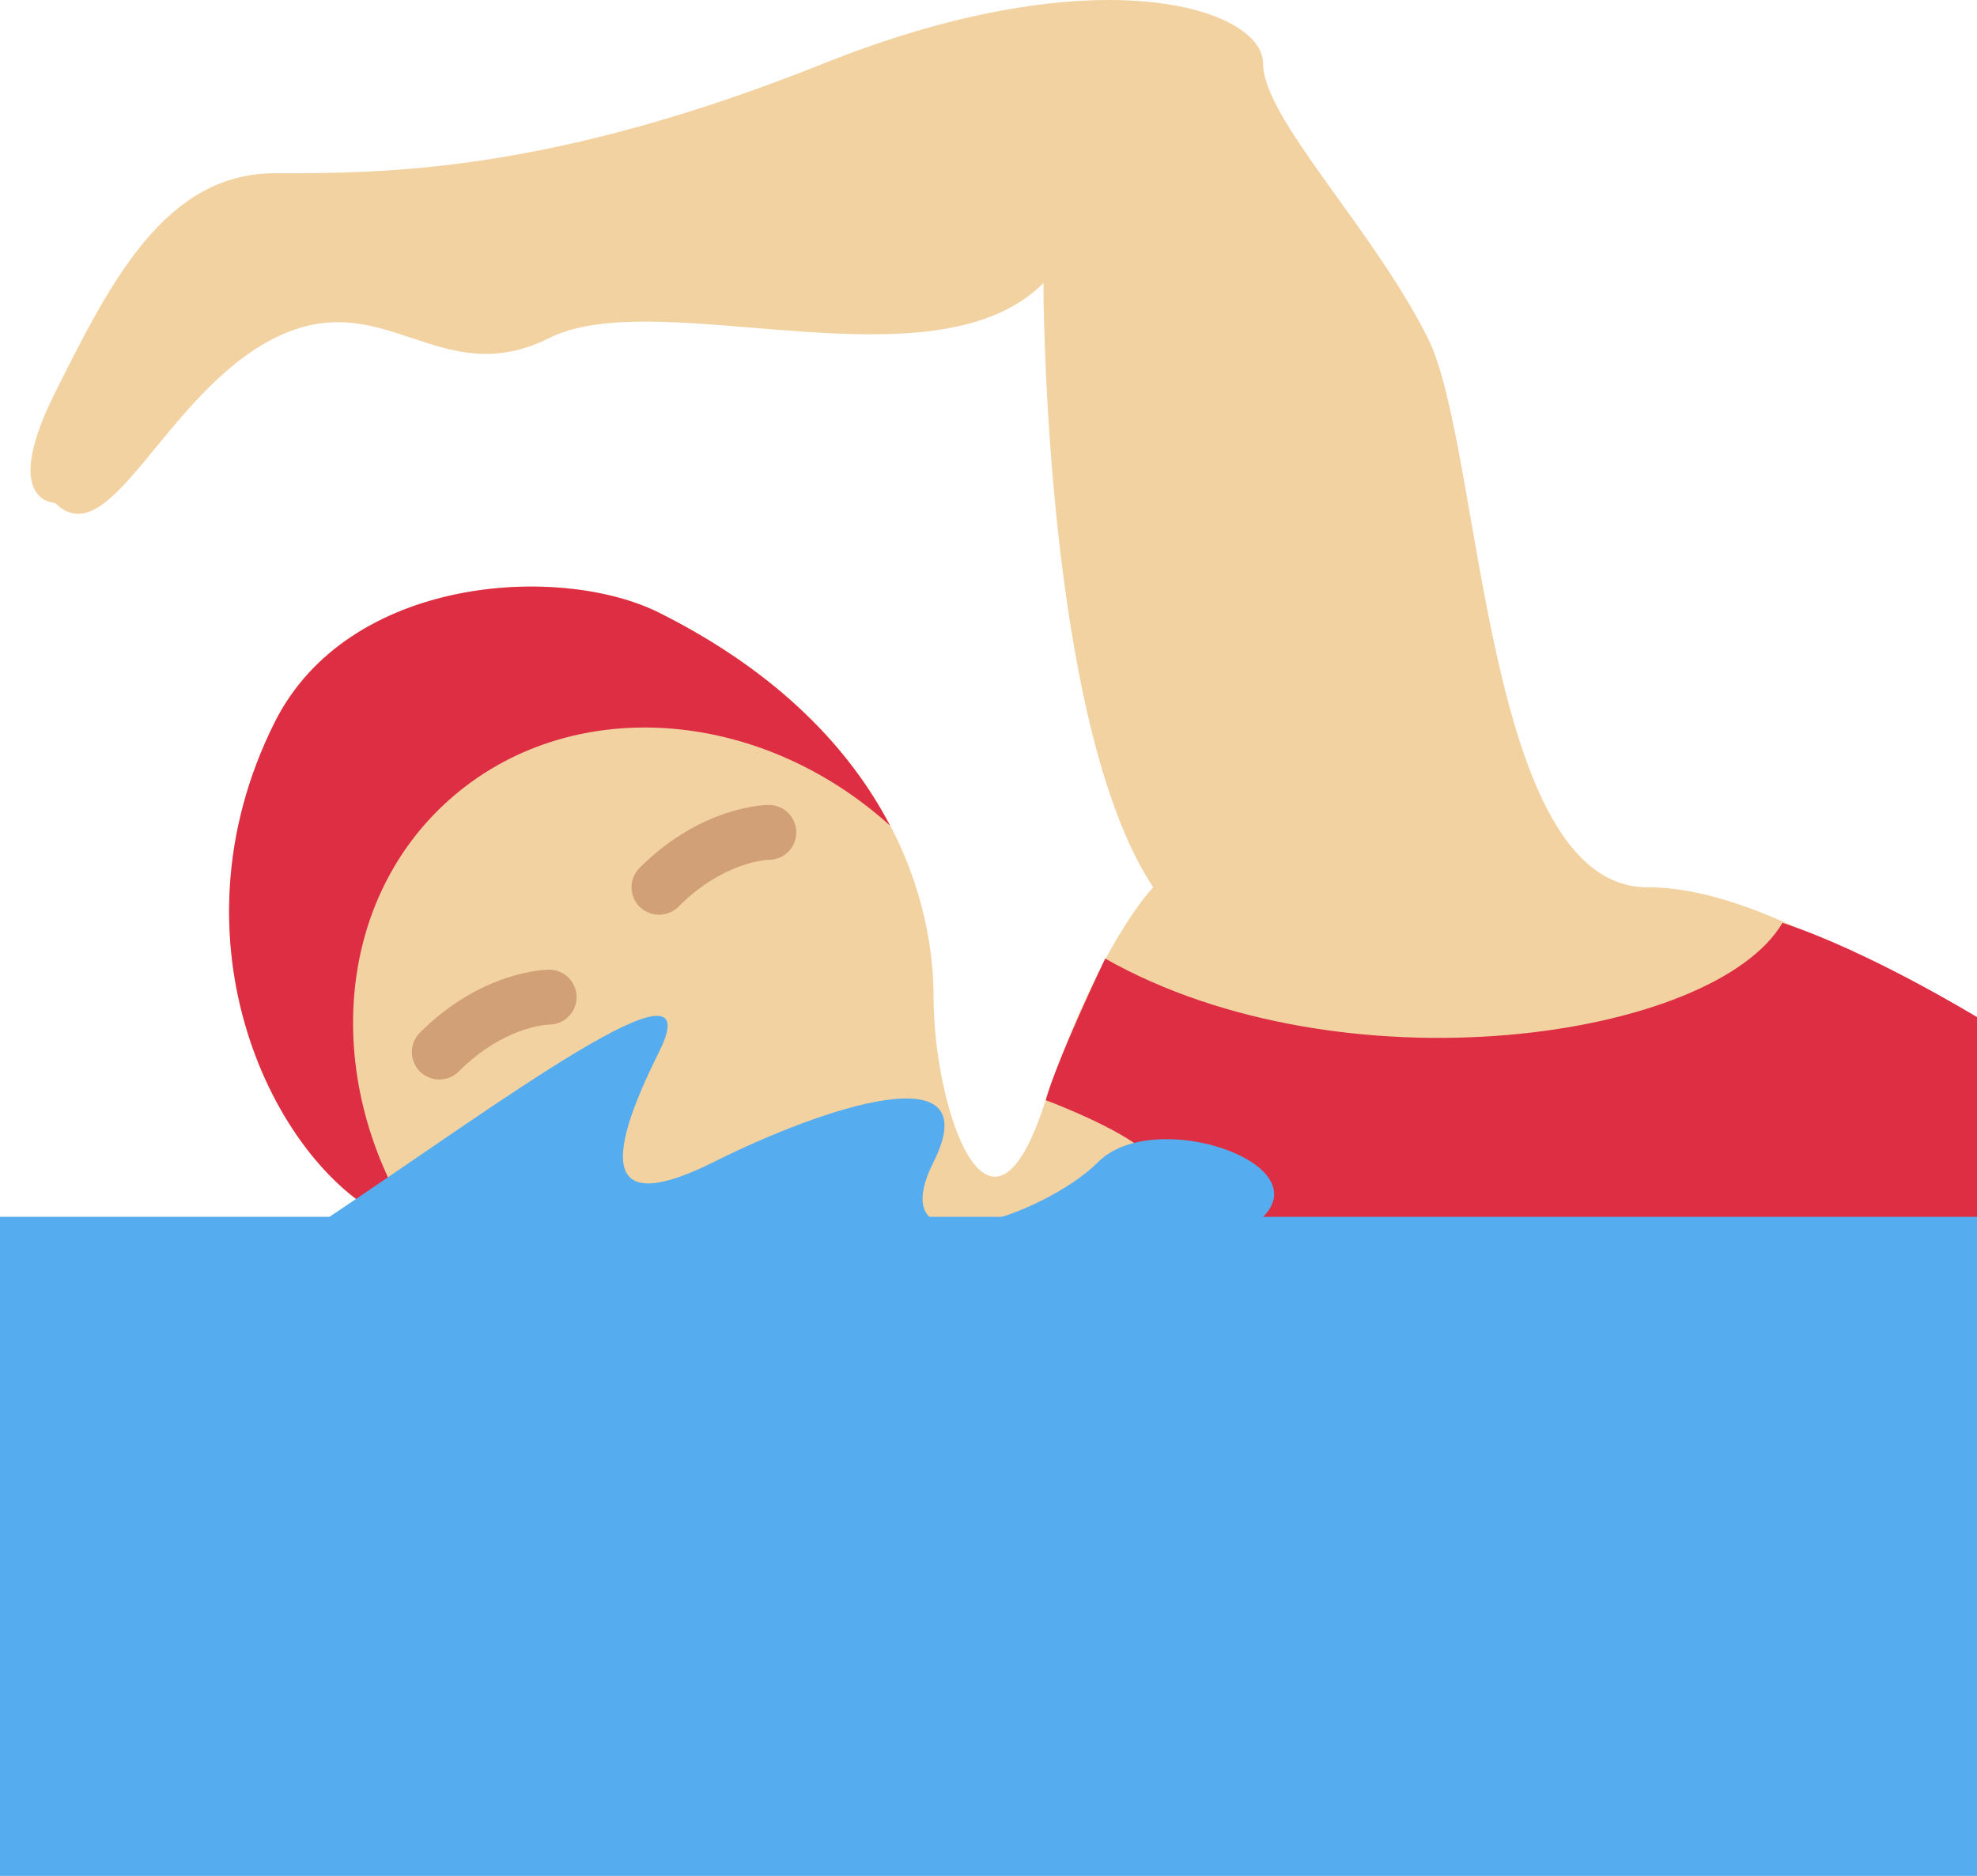 <?xml version="1.0" encoding="UTF-8" standalone="no"?>
<svg
   xmlns:dc="http://purl.org/dc/elements/1.1/"
   xmlns:cc="http://creativecommons.org/ns#"
   xmlns:rdf="http://www.w3.org/1999/02/22-rdf-syntax-ns#"
   xmlns:svg="http://www.w3.org/2000/svg"
   xmlns="http://www.w3.org/2000/svg"
   xmlns:sodipodi="http://sodipodi.sourceforge.net/DTD/sodipodi-0.dtd"
   xmlns:inkscape="http://www.inkscape.org/namespaces/inkscape"
   viewBox="0 0 36 34.155"
   id="svg2"
   version="1.1"
   inkscape:version="0.91 r13725"
   sodipodi:docname="1f3ca-1f3fc-200d-2640-fe0f.svg"
   width="36"
   height="34.155">
  <defs
     id="defs18" />
  <sodipodi:namedview
     pagecolor="#ffffff"
     bordercolor="#666666"
     borderopacity="1"
     objecttolerance="10"
     gridtolerance="10"
     guidetolerance="10"
     inkscape:pageopacity="0"
     inkscape:pageshadow="2"
     inkscape:window-width="640"
     inkscape:window-height="480"
     id="namedview16"
     showgrid="false"
     inkscape:zoom="6.5555556"
     inkscape:cx="18"
     inkscape:cy="18"
     inkscape:window-x="0"
     inkscape:window-y="0"
     inkscape:window-maximized="0"
     inkscape:current-layer="svg2" />
  <path
     d="m 36,18.518 c -1.352,-0.426 -3.842,-2.363 -6,-2.363 -3,0 -3,-8 -4,-10 -1,-2 -3,-4 -3,-5 0,-1 -3,-2 -8,0 -5,2 -8,2 -10,2 -2,0 -3,2 -4,4 -1,2 0,2 0,2 1,1 2,-2 4,-3 2,-1 3,1 5,0 1.493,-0.747 4.658,0.179 7,-0.136 0.794,-0.107 1.493,-0.357 2,-0.864 0,0 0,8 2,11 0,0 -1,1 -2,4 -1,3 -2,0 -2,-2 0,-2 -1,-5 -5,-7 -1.789,-0.894 -5.658,-0.683 -7,2 -2,4 0,8 2,9 2,1 3,2 7,2 1.943,0 17.812,0.48 22,0.364 l 0,-6.001 z"
     id="path4"
     inkscape:connector-curvature="0"
     style="fill:#f3d2a2" />
  <path
     d="m 8.182,14.56 c 2.186,-1.941 5.633,-1.688 8.025,0.472 -0.717,-1.373 -2.006,-2.776 -4.207,-3.877 -1.789,-0.894 -5.658,-0.683 -7,2 -2,4 0,8 2,9 0.239,0.119 0.463,0.239 0.681,0.356 -1.814,-2.621 -1.665,-6.025 0.501,-7.951 z"
     id="path6"
     inkscape:connector-curvature="0"
     style="fill:#dd2e44" />
  <path
     d="m 12,16.655 c -0.128,0 -0.256,-0.049 -0.354,-0.146 -0.195,-0.195 -0.195,-0.512 0,-0.707 1.134,-1.134 2.305,-1.147 2.354,-1.147 0.276,0 0.5,0.224 0.5,0.5 0,0.276 -0.224,0.5 -0.5,0.5 -0.028,0 -0.821,0.028 -1.646,0.854 -0.098,0.097 -0.226,0.146 -0.354,0.146 z m -4,3 c -0.128,0 -0.256,-0.049 -0.354,-0.146 -0.195,-0.195 -0.195,-0.512 0,-0.707 1.134,-1.134 2.305,-1.147 2.354,-1.147 0.276,0 0.5,0.224 0.5,0.5 0,0.276 -0.224,0.5 -0.5,0.5 -0.028,0.001 -0.821,0.028 -1.646,0.854 -0.098,0.097 -0.226,0.146 -0.354,0.146 z"
     id="path8"
     inkscape:connector-curvature="0"
     style="fill:#d2a077" />
  <path
     d="m 22.017,23.593 13.983,0 0,-5.074 c 0,0 -1.958,-1.197 -3.542,-1.717 -1.25,2.125 -8,3.104 -12.333,0.651 0,0 -0.875,1.828 -1.083,2.578 0,0 1.377,0.513 1.833,0.958 0.543,0.529 1.143,1.234 1.142,2.604 z"
     id="path10"
     inkscape:connector-curvature="0"
     style="fill:#dd2e44" />
  <path
     d="m 0,22.155 36,0 0,12 -36,0 z"
     id="path12"
     inkscape:connector-curvature="0"
     style="fill:#55acee" />
  <path
     d="m 6,22.155 c 3,-2 7,-5 6,-3 -1,2 -1.001,3 1,2 2,-1 5,-2 4,0 -1,2 2,1 3,0 1,-1 4,0 3,1 -1,1 -9,2 -12,2 -3,0 -5,-2 -5,-2 z"
     id="path14"
     inkscape:connector-curvature="0"
     style="fill:#55acee" />
</svg>
